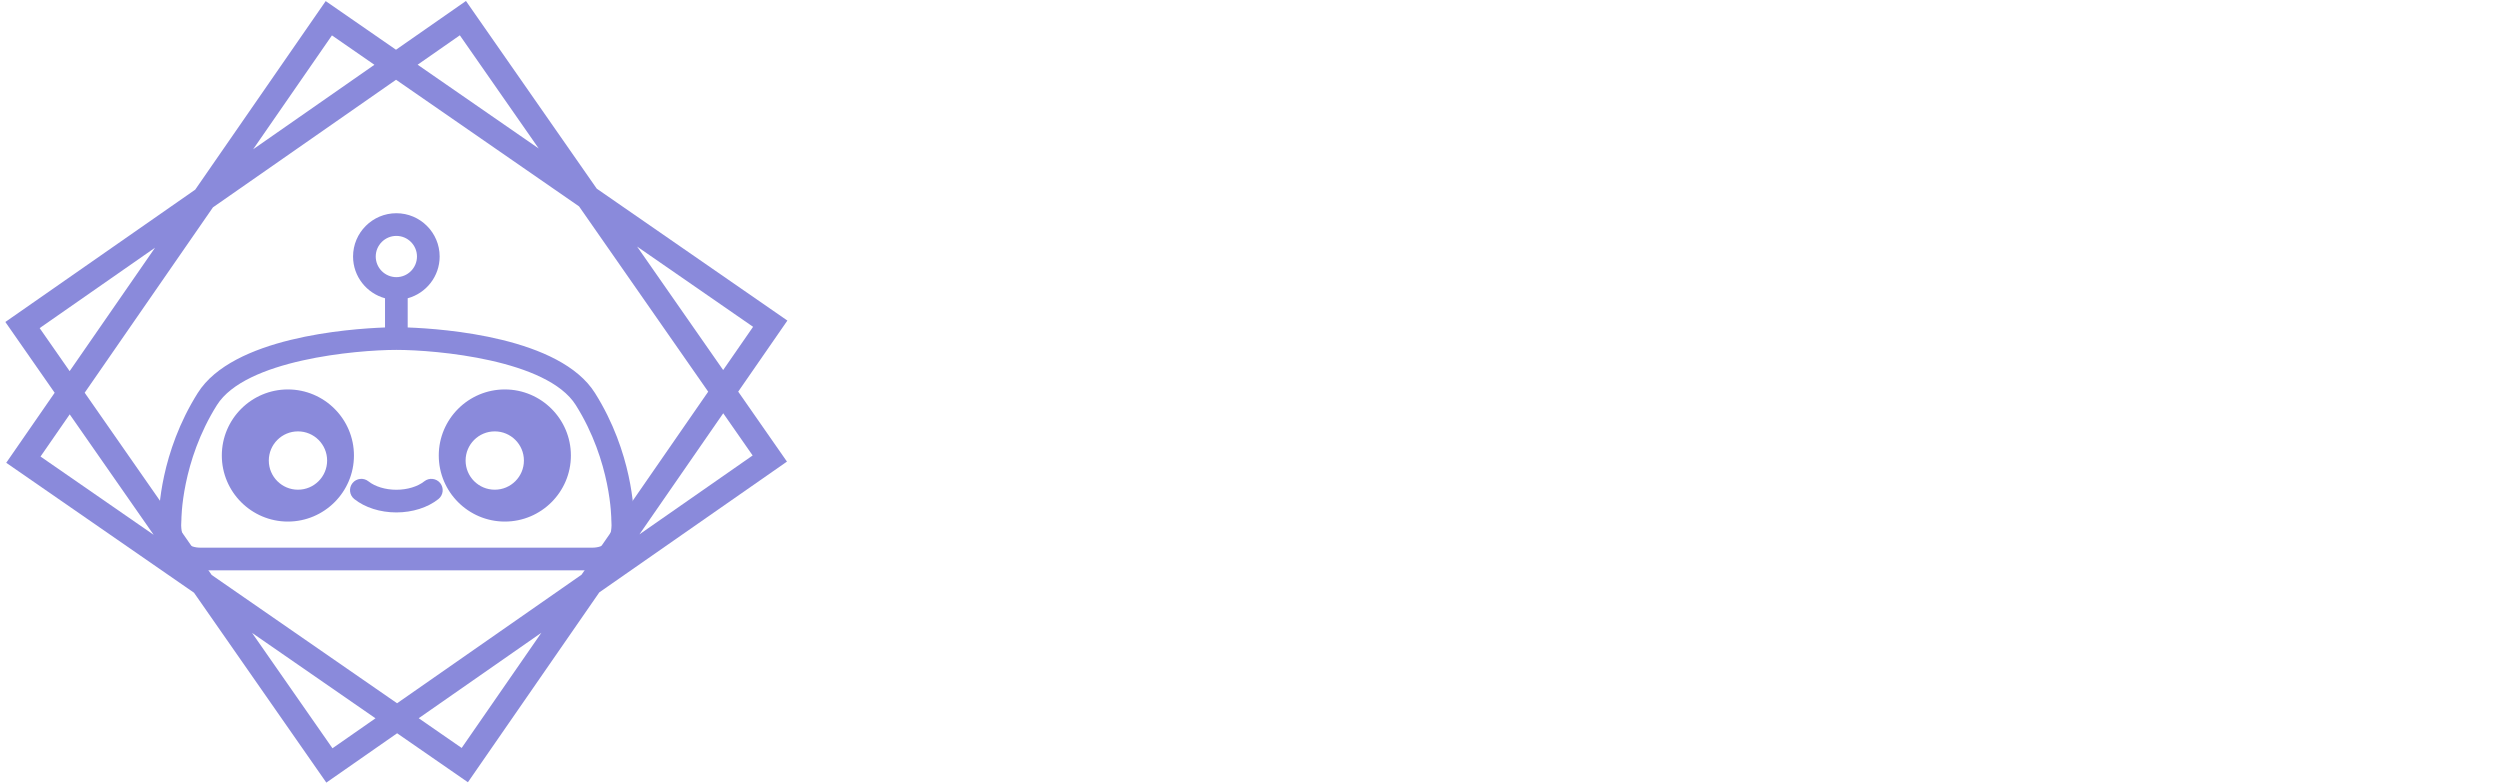 <svg viewBox="0 0 402 126" fill="none" xmlns="http://www.w3.org/2000/svg"><path d="M1.001 74.415L31.197 95.31L52.475 125.843L63.858 117.91L75.24 125.786L96.365 95.256L126.543 74.226L118.703 62.975L126.611 51.547L95.957 30.335L74.927 0.157L63.676 7.997L52.372 0.176L31.391 30.496L0.858 51.774L8.79 63.157L1.001 74.415ZM6.516 73.411L11.21 66.629L24.708 85.999L6.516 73.411ZM53.461 120.324L40.529 101.767L60.379 115.503L53.461 120.324ZM74.236 120.271L67.329 115.491L87.055 101.745L74.236 120.271ZM121.025 73.24L102.823 85.924L116.296 66.454L121.025 73.24ZM121.096 52.551L116.284 59.504L102.445 39.646L121.096 52.551ZM73.941 5.676L86.624 23.877L67.155 10.405L73.941 5.676ZM53.376 5.691L60.205 10.417L40.702 24.008L53.376 5.691ZM34.244 33.34L63.684 12.824L93.113 33.188L113.877 62.983L93.513 92.412L63.85 113.084L34.04 92.457L13.617 63.15L34.244 33.34ZM6.377 52.76L24.933 39.829L11.198 59.678L6.377 52.76Z" fill="#8A8ADB"/><path d="M101.946 83.515C101.942 82.295 101.709 72.791 95.671 63.193C90.055 54.262 71.497 52.873 65.557 52.657V47.961C68.513 47.157 70.696 44.457 70.696 41.25C70.696 37.41 67.573 34.287 63.734 34.287C59.895 34.287 56.772 37.41 56.772 41.25C56.772 44.456 58.955 47.157 61.911 47.961V52.657C55.969 52.873 37.414 54.263 31.797 63.193C25.76 72.791 25.527 82.295 25.523 83.515C25.45 84.264 25.28 87.417 27.251 89.647C28.084 90.59 29.637 91.713 32.3 91.713H95.169C97.833 91.713 99.385 90.59 100.218 89.647C102.188 87.418 102.019 84.265 101.946 83.515ZM97.478 87.241C96.981 87.797 96.226 88.067 95.169 88.067H32.3C31.243 88.067 30.488 87.797 29.992 87.241C29.102 86.246 29.087 84.438 29.155 83.834C29.166 83.754 29.17 83.671 29.169 83.59C29.169 83.498 29.151 74.249 34.884 65.134C39.455 57.866 57.26 56.266 63.735 56.263C70.208 56.263 88.008 57.856 92.585 65.134C98.32 74.249 98.3 83.498 98.3 83.587C98.299 83.663 98.304 83.749 98.312 83.825C98.381 84.438 98.366 86.247 97.478 87.241ZM60.418 41.249C60.418 39.421 61.906 37.933 63.734 37.933C65.563 37.933 67.05 39.421 67.05 41.249C67.05 43.078 65.562 44.565 63.734 44.565C61.906 44.565 60.418 43.078 60.418 41.249ZM46.291 62.622C40.434 62.622 35.669 67.388 35.669 73.245C35.669 79.102 40.434 83.868 46.291 83.868C52.149 83.868 56.915 79.102 56.915 73.245C56.915 67.388 52.149 62.622 46.291 62.622ZM47.913 69.366C50.503 69.366 52.602 71.466 52.602 74.055C52.602 76.645 50.503 78.744 47.913 78.744C45.322 78.744 43.224 76.645 43.224 74.055C43.224 71.466 45.322 69.366 47.913 69.366ZM81.176 62.622C75.319 62.622 70.554 67.388 70.554 73.245C70.554 79.102 75.319 83.868 81.176 83.868C87.034 83.868 91.8 79.102 91.8 73.245C91.8 67.388 87.034 62.622 81.176 62.622ZM79.556 78.744C76.966 78.744 74.868 76.645 74.868 74.055C74.868 71.466 76.966 69.366 79.556 69.366C82.146 69.366 84.246 71.466 84.246 74.055C84.246 76.645 82.146 78.744 79.556 78.744ZM70.786 77.683C71.415 78.47 71.287 79.617 70.5 80.246C68.788 81.614 66.322 82.399 63.734 82.399C61.147 82.399 58.681 81.615 56.968 80.246C56.182 79.618 56.053 78.47 56.682 77.684C57.311 76.897 58.458 76.769 59.244 77.398C60.307 78.246 61.985 78.753 63.734 78.753C65.484 78.753 67.162 78.246 68.224 77.398C69.011 76.77 70.158 76.898 70.786 77.683Z" fill="#8A8ADB"/></svg>
